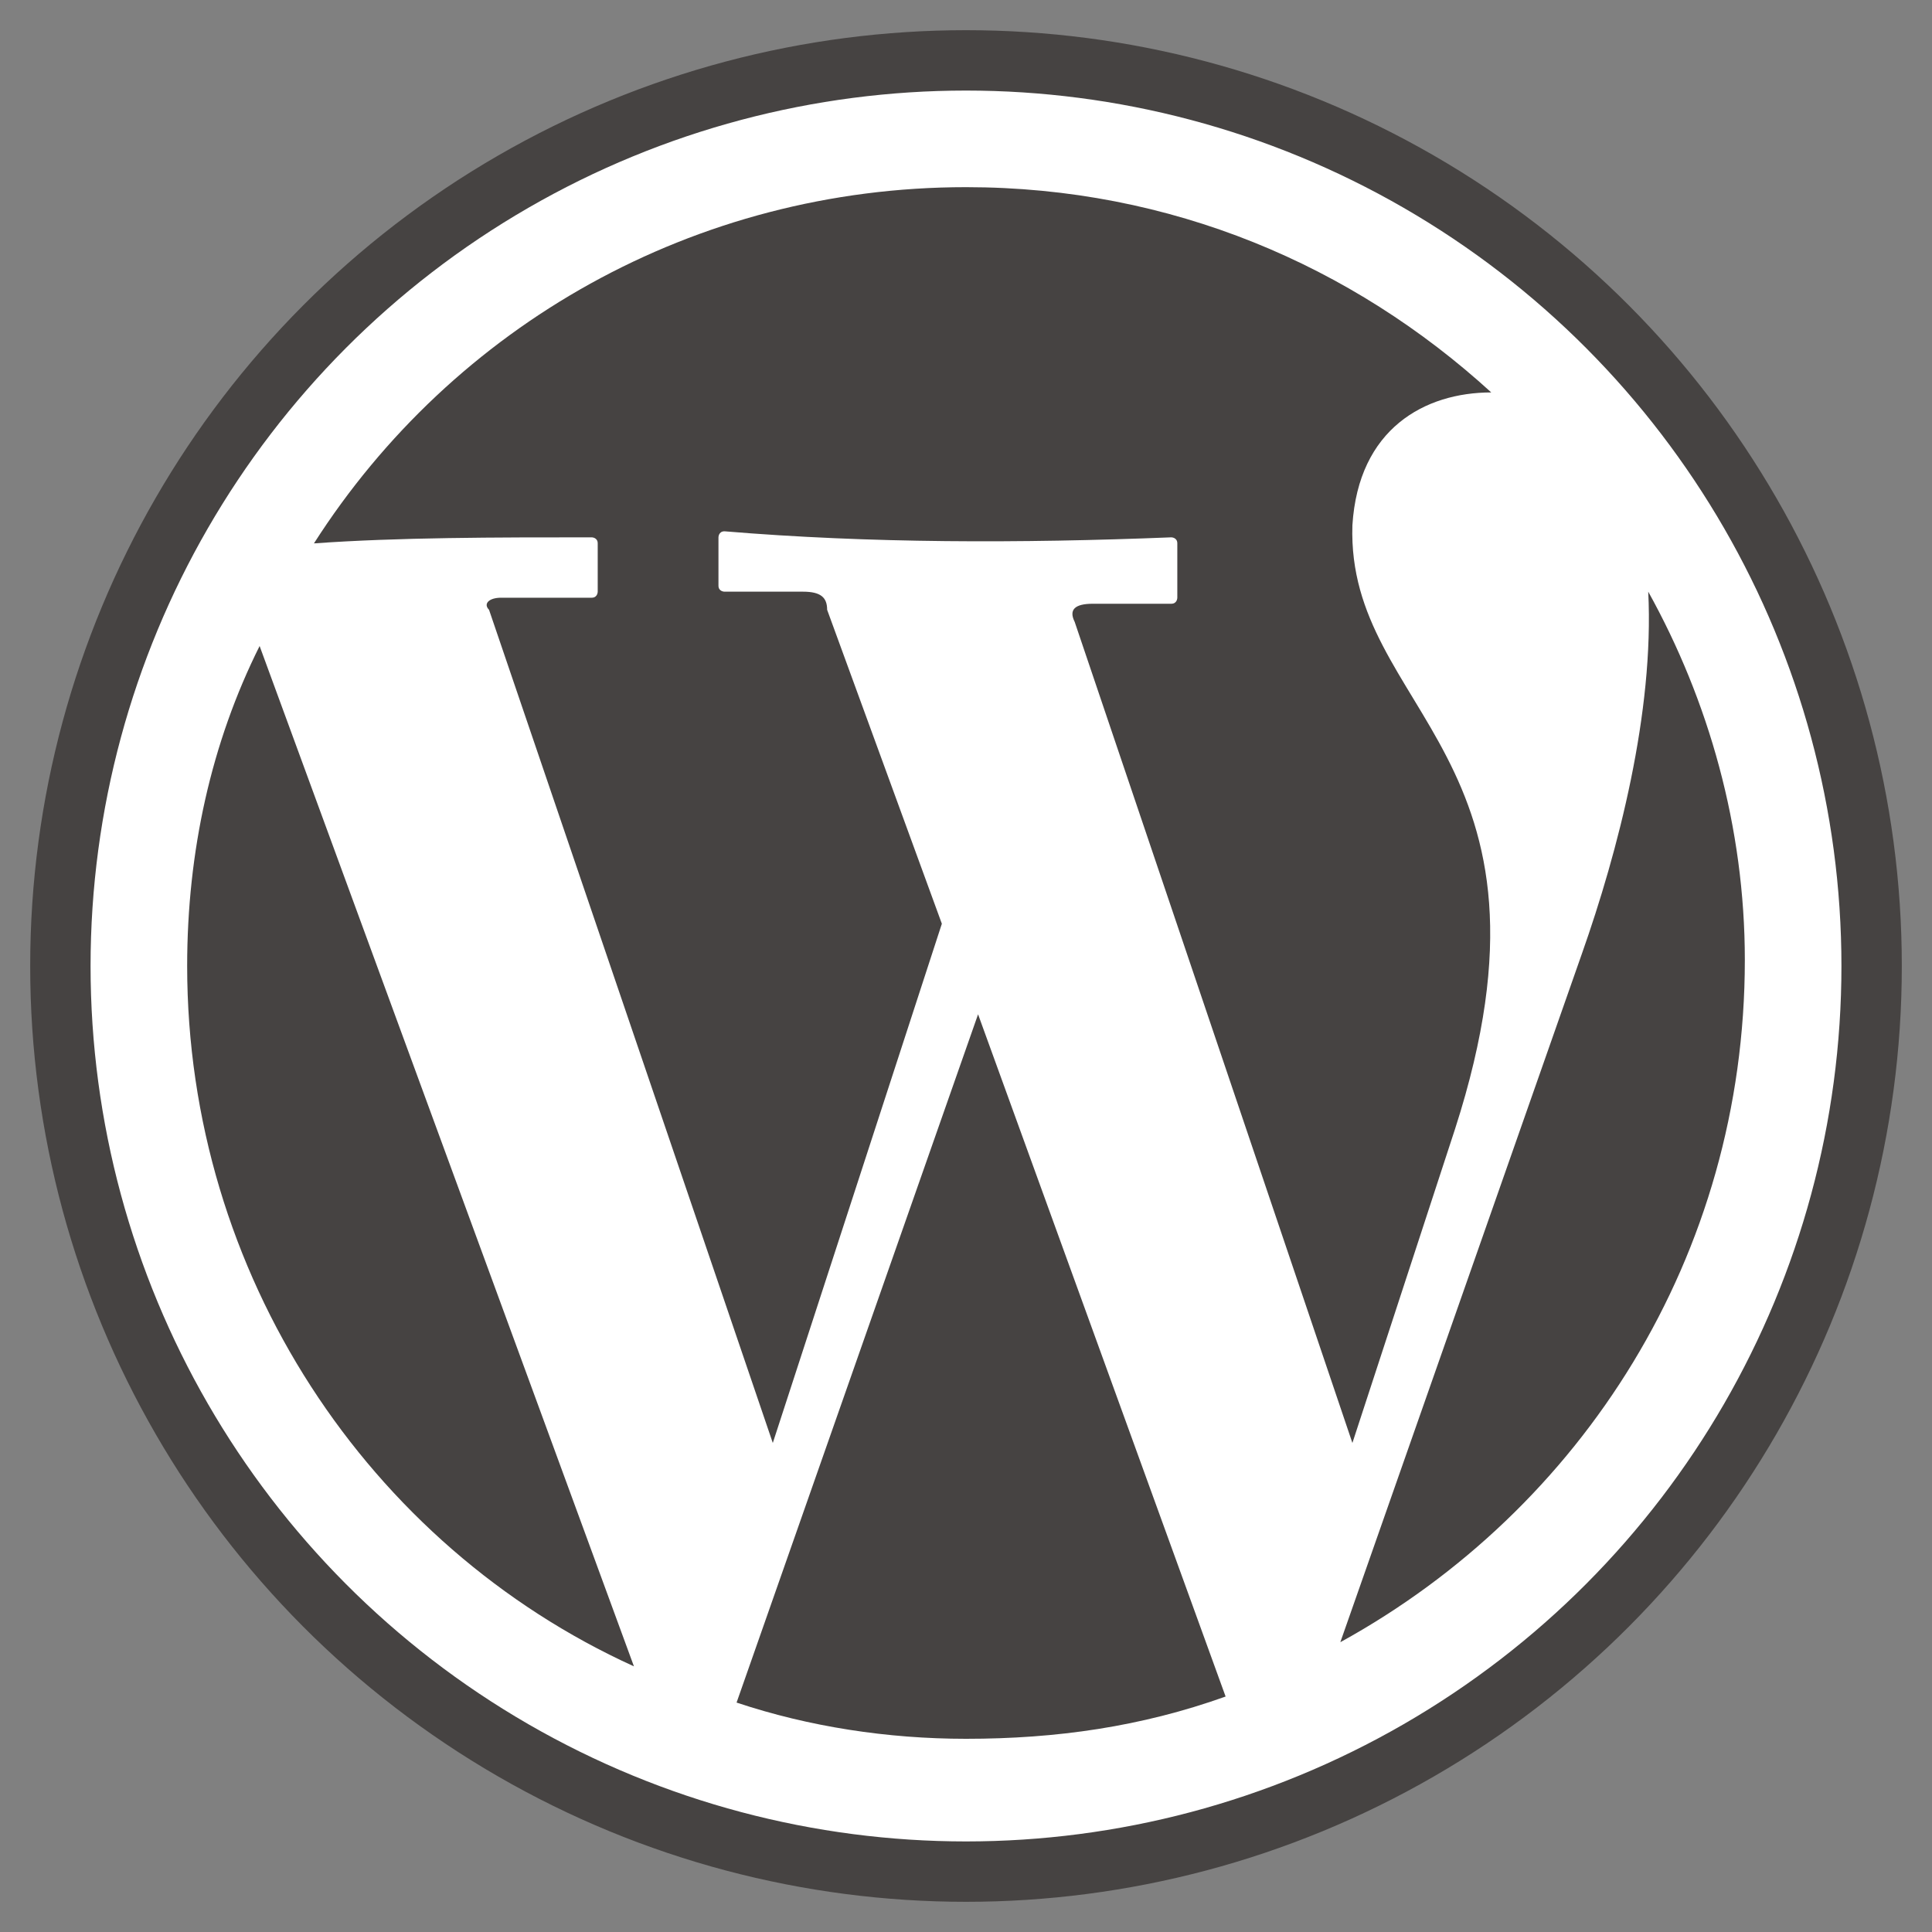 <?xml version="1.0" encoding="utf-8"?>
<!-- Generator: Adobe Illustrator 22.0.1, SVG Export Plug-In . SVG Version: 6.00 Build 0)  -->
<svg version="1.1" id="Слой_1" xmlns="http://www.w3.org/2000/svg" xmlns:xlink="http://www.w3.org/1999/xlink" x="0px" y="0px"
	 viewBox="0 0 32 32" style="enable-background:new 0 0 32 32;" xml:space="preserve">
<rect x="0" y="0" width="32" height="32" fill="#808080" stroke="none"/>
<style type="text/css">
	.st0{display:none;fill:#092E20;}
	.st1{fill:#464342;}
	.st2{fill:#FFFFFF;}
	.st3{fill:none;stroke:#464342;stroke-miterlimit:10;}
</style>
<circle class="st0" cx="16" cy="16" r="15"/>
<g transform="matrix(1.075 0 0 1.075 -3.51 -1.668)">
	<path class="st1" d="M18.1,4.4c3.1,0,6,1.2,8.1,3.2c-1,0-2.1,0.6-2.1,2c-0.1,2.9,3.4,3.5,1.5,9.3l-1.6,4.8L19.8,11
		c-0.1-0.2,0-0.3,0.3-0.3h1.2c0.1,0,0.1-0.1,0.1-0.1V9.9c0-0.1-0.1-0.1-0.1-0.1c-2.3,0.1-4.6,0.1-6.8,0c-0.1,0-0.1,0.1-0.1,0.1v0.7
		c0,0.1,0.1,0.1,0.1,0.1h1.2c0.3,0,0.3,0.1,0.4,0.3l1.8,4.8l-2.6,8L10.8,11c-0.1-0.2,0-0.3,0.2-0.3h1.4c0.1,0,0.1-0.1,0.1-0.1V9.9
		c0-0.1-0.1-0.1-0.1-0.1c-1.5,0.1-2.9,0.1-4.3,0.1C10.2,6.6,13.9,4.4,18.1,4.4L18.1,4.4L18.1,4.4z M28.7,10.7
		c0.9,1.7,1.4,3.6,1.4,5.7c0,4.5-2.5,8.5-6.2,10.5l3.7-10.6C28.2,14.7,28.8,12.5,28.7,10.7L28.7,10.7L28.7,10.7z M22.2,27.7
		c-1.3,0.4-2.6,0.7-4,0.7c-1.2,0-2.4-0.2-3.5-0.5l3.7-10.6L22.2,27.7L22.2,27.7L22.2,27.7z M13,27.2C9,25.3,6.1,21.2,6.1,16.4
		c0-1.8,0.4-3.5,1.1-5L13,27.2L13,27.2L13,27.2z M18.1,3.3c7.2,0,13.1,5.9,13.1,13.1s-5.9,13.1-13.1,13.1S5,23.6,5,16.4
		S10.9,3.3,18.1,3.3z M18.1,2.5c7.7,0,13.9,6.2,13.9,13.9s-6.2,13.9-13.9,13.9S4.2,24.1,4.2,16.4S10.4,2.5,18.1,2.5L18.1,2.5z"/>
</g>
<g transform="matrix(1.075 0 0 1.075 -3.51 -1.668)">
	<path class="st2" d="M18.1,4.4c3.1,0,6,1.2,8.1,3.2c-1,0-2.1,0.6-2.1,2c-0.1,2.9,3.4,3.5,1.5,9.3l-1.6,4.8L19.8,11
		c-0.1-0.2,0-0.3,0.3-0.3h1.2c0.1,0,0.1-0.1,0.1-0.1V9.9c0-0.1-0.1-0.1-0.1-0.1c-2.3,0.1-4.6,0.1-6.8,0c-0.1,0-0.1,0.1-0.1,0.1v0.7
		c0,0.1,0.1,0.1,0.1,0.1h1.2c0.3,0,0.3,0.1,0.4,0.3l1.8,4.8l-2.6,8L10.8,11c-0.1-0.2,0-0.3,0.2-0.3h1.4c0.1,0,0.1-0.1,0.1-0.1V9.9
		c0-0.1-0.1-0.1-0.1-0.1c-1.5,0.1-2.9,0.1-4.3,0.1C10.2,6.6,13.9,4.4,18.1,4.4L18.1,4.4L18.1,4.4z M28.7,10.7
		c0.9,1.7,1.4,3.6,1.4,5.7c0,4.5-2.5,8.5-6.2,10.5l3.7-10.6C28.2,14.7,28.8,12.5,28.7,10.7L28.7,10.7L28.7,10.7z M22.2,27.7
		c-1.3,0.4-2.6,0.7-4,0.7c-1.2,0-2.4-0.2-3.5-0.5l3.7-10.6L22.2,27.7L22.2,27.7L22.2,27.7z M13,27.2C9,25.3,6.1,21.2,6.1,16.4
		c0-1.8,0.4-3.5,1.1-5L13,27.2L13,27.2L13,27.2z M18.1,3.3c7.2,0,13.1,5.9,13.1,13.1s-5.9,13.1-13.1,13.1S5,23.6,5,16.4
		S10.9,3.3,18.1,3.3z M18.1,2.5c7.7,0,13.9,6.2,13.9,13.9s-6.2,13.9-13.9,13.9S4.2,24.1,4.2,16.4S10.4,2.5,18.1,2.5L18.1,2.5z"/>
</g>
<path class="st1" d="M10.5,27.6C6.1,25.6,3.1,21.1,3.1,16c0-1.9,0.4-3.7,1.2-5.3L10.5,27.6L10.5,27.6L10.5,27.6z"/>
<path class="st1" d="M16,3.1c3.4,0,6.4,1.3,8.7,3.4c-1.1,0-2.2,0.6-2.3,2.2c-0.1,3.1,3.7,3.8,1.7,10l-1.7,5.2l-4.6-13.6
	c-0.1-0.2,0-0.3,0.3-0.3h1.3c0.1,0,0.1-0.1,0.1-0.1V9c0-0.1-0.1-0.1-0.1-0.1C16.9,9,14.4,9,12,8.8c-0.1,0-0.1,0.1-0.1,0.1v0.8
	c0,0.1,0.1,0.1,0.1,0.1h1.3c0.3,0,0.4,0.1,0.4,0.3l1.9,5.2l-2.8,8.6L8.1,10.1C8,10,8.1,9.9,8.3,9.9h1.5c0.1,0,0.1-0.1,0.1-0.1V9
	c0-0.1-0.1-0.1-0.1-0.1C8.2,8.9,6.6,8.9,5.2,9C7.5,5.4,11.5,3.1,16,3.1L16,3.1L16,3.1z"/>
<path class="st1" d="M20.3,28.1c-1.4,0.5-2.8,0.7-4.3,0.7c-1.3,0-2.6-0.2-3.8-0.6l4-11.4L20.3,28.1L20.3,28.1L20.3,28.1z"/>
<path class="st1" d="M27.3,9.8c1,1.8,1.6,3.9,1.6,6.1c0,4.9-2.7,9.1-6.7,11.3l4-11.4C26.8,14.1,27.4,11.8,27.3,9.8L27.3,9.8
	L27.3,9.8z"/>
<circle class="st3" cx="16" cy="16" r="15"/>
</svg>
